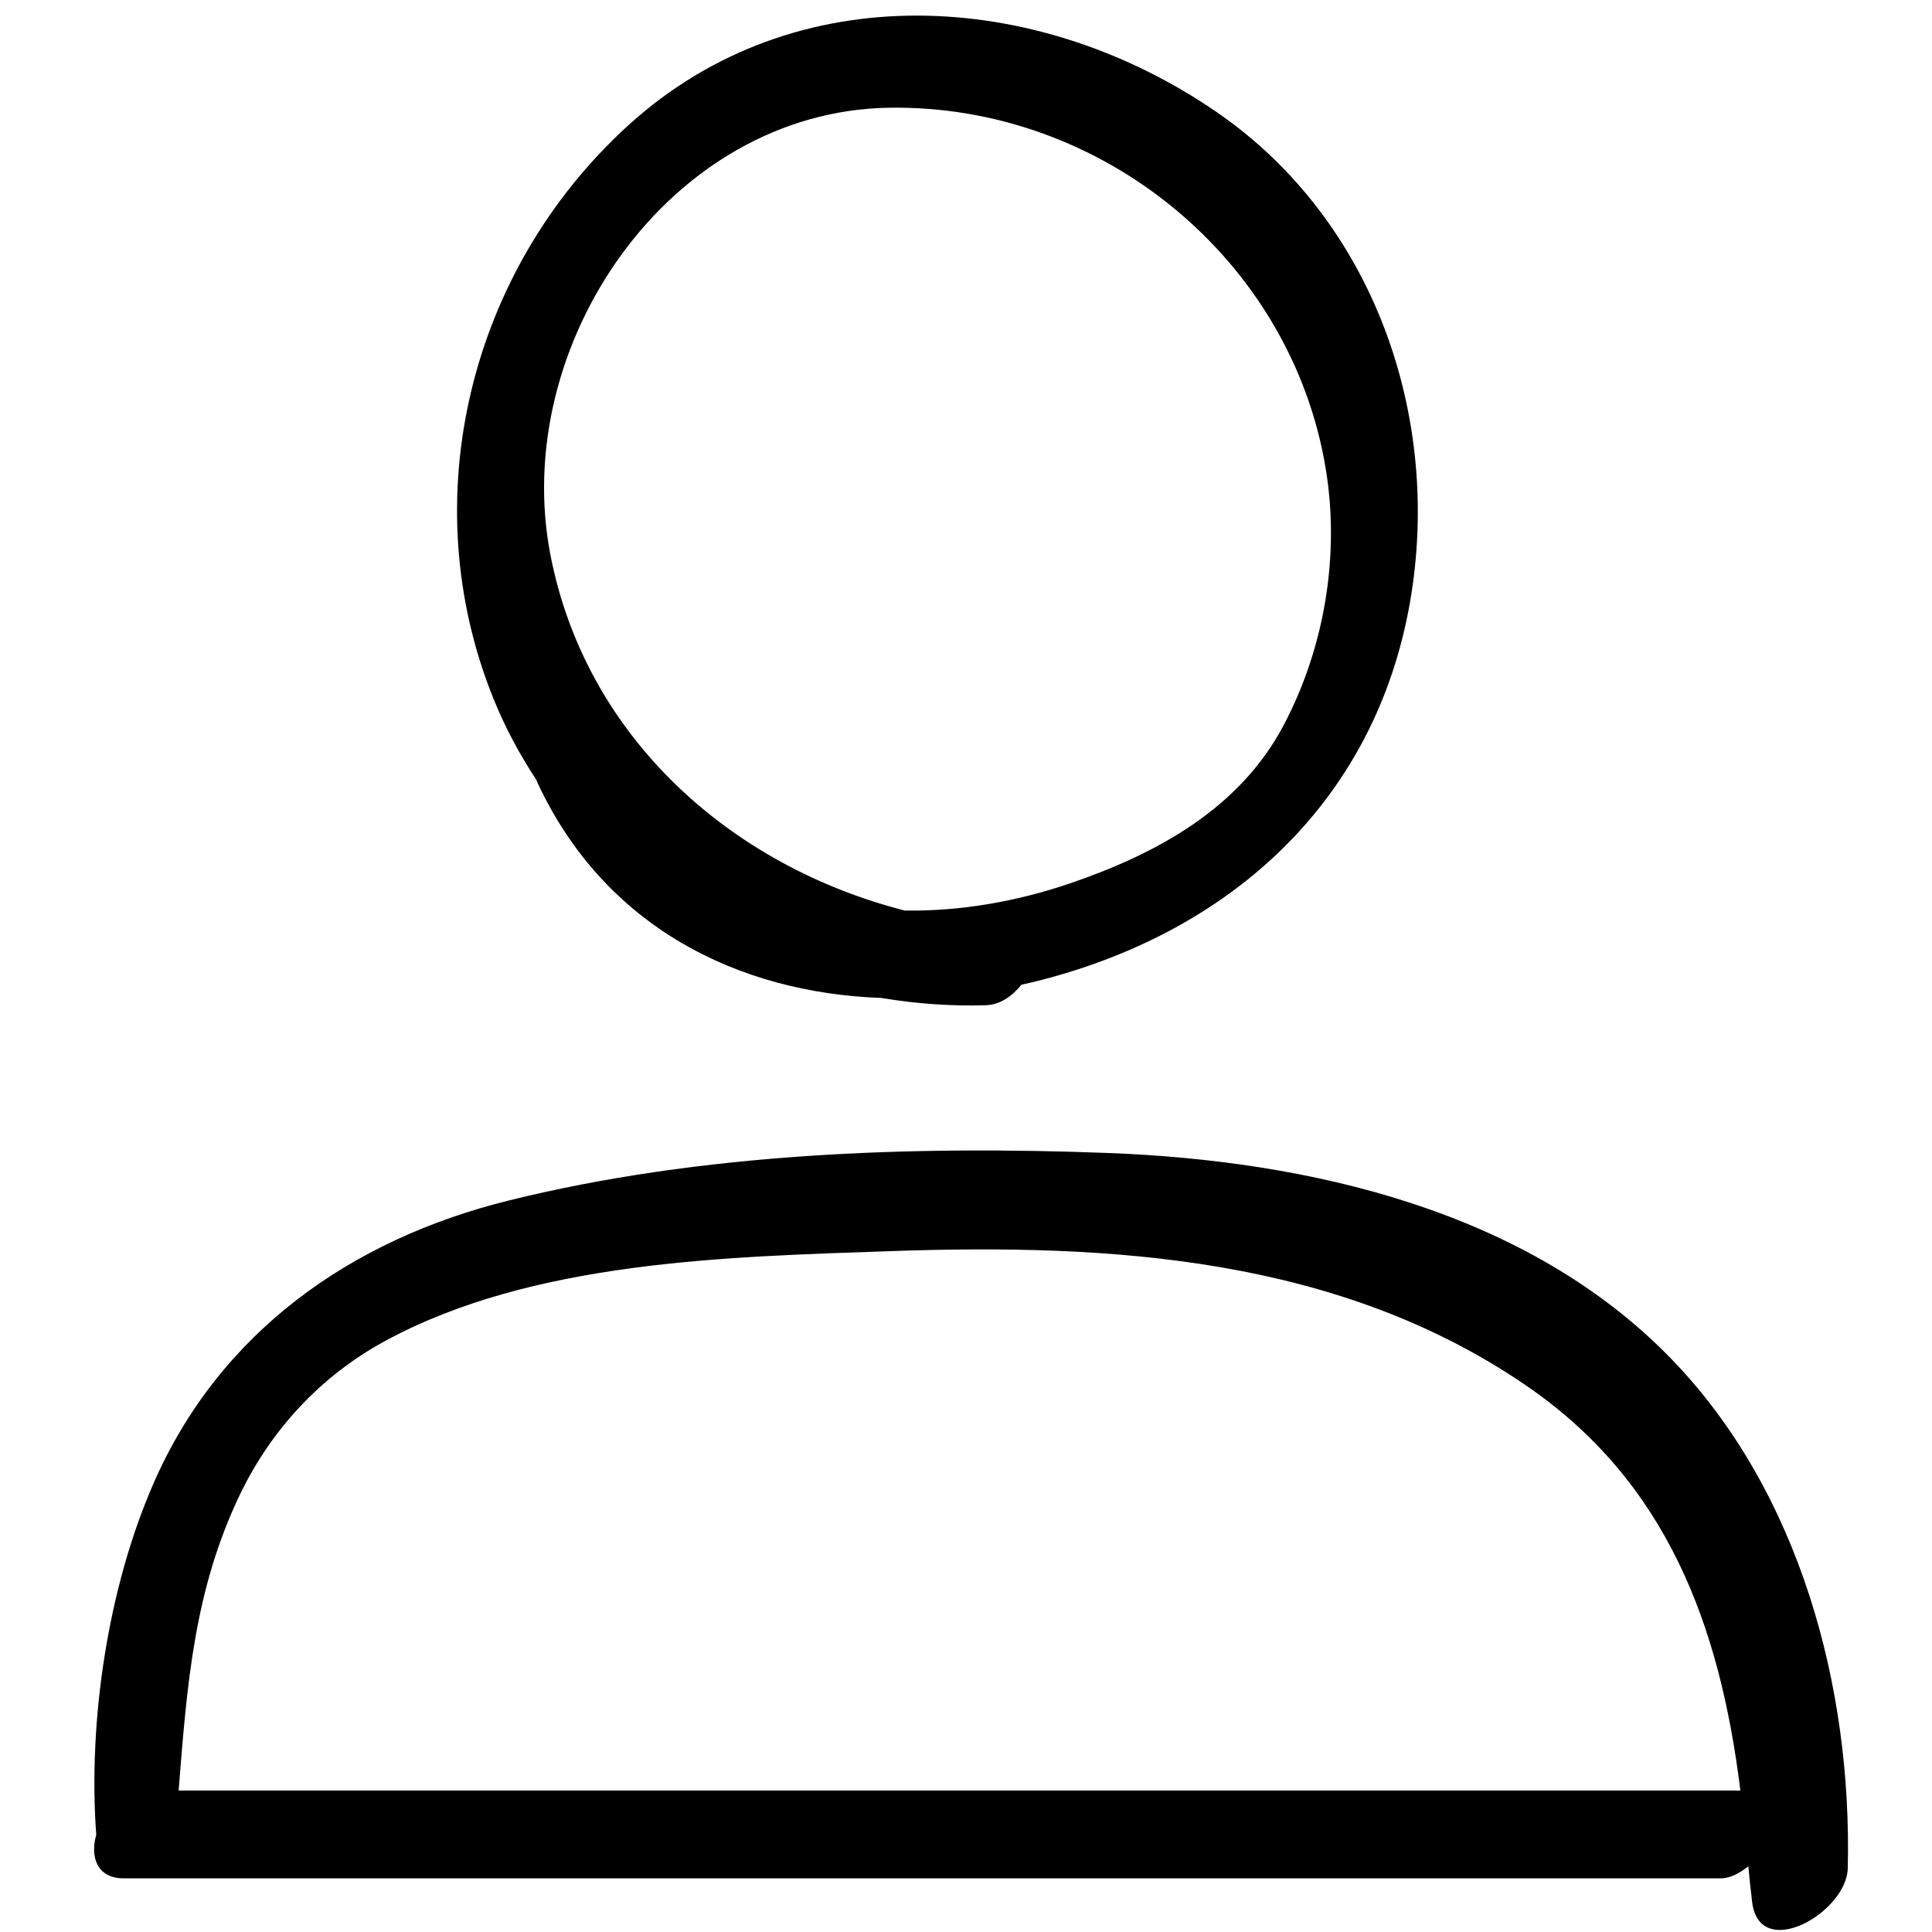 <?xml version="1.0" encoding="utf-8"?>
<!-- Generator: Adobe Illustrator 16.0.2, SVG Export Plug-In . SVG Version: 6.00 Build 0)  -->
<!DOCTYPE svg PUBLIC "-//W3C//DTD SVG 1.1//EN" "http://www.w3.org/Graphics/SVG/1.1/DTD/svg11.dtd">
<svg version="1.1" id="Layer_1" xmlns="http://www.w3.org/2000/svg" xmlns:xlink="http://www.w3.org/1999/xlink" x="0px" y="0px"
	 width="198px" height="198px" viewBox="0 0 198 198" enable-background="new 0 0 198 198" xml:space="preserve">
<g>
	<path d="M54.964,79.915c0.037,0.104,0.075,0.208,0.123,0.31c6.873,14.75,20.51,21.52,35.25,22.051
		c3.538,0.595,7.138,0.855,10.738,0.743c1.383-0.043,2.678-0.932,3.603-2.098c0.715-0.159,1.429-0.327,2.14-0.512
		c19.521-5.075,34.12-18.413,37.673-38.625c3.339-18.994-3.663-39.202-19.805-50.3C106.318-1.144,81.482-2.697,64.405,12.831
		c-16.332,14.85-22.084,38.438-13.813,58.821C51.783,74.587,53.259,77.342,54.964,79.915z M91.1,11.041
		c21.938-0.356,41.315,15.69,44.786,37.115c1.43,8.827-0.155,18.221-4.302,26.112c-4.518,8.597-13.01,13.22-21.919,16.262
		c-5.553,1.896-11.329,2.871-16.931,2.789c-17.748-4.531-32.674-17.673-36.321-36.431C52.23,35.367,68.567,11.408,91.1,11.041z"/>
	<path d="M171.326,139.309c-14.808-15.312-37.268-20.367-57.742-21.145c-20.203-0.768-41.724-0.019-61.446,4.868
		c-16.162,4.005-29.639,13.479-36.416,29.017c-4.674,10.718-6.708,24.318-5.86,35.988c-0.624,2.189,0.013,4.463,2.821,4.463
		c54.556,0,109.111,0,163.667,0c1.032,0,1.994-0.586,2.827-1.23c0.113,1.232,0.239,2.383,0.383,3.615
		c0.727,6.256,9.693,1.139,9.806-3.408C189.819,172.915,184.437,152.865,171.326,139.309z M18.308,183.5
		c0.861-11,1.614-20.551,6.237-30.236c3.227-6.76,8.38-12.292,14.958-15.854c15.155-8.209,35.047-8.604,51.798-9.189
		c22.606-0.789,45.937,0.608,65.191,13.835c14.299,9.822,19.768,24.445,21.87,41.445C125.012,183.5,71.66,183.5,18.308,183.5z"/>
</g>
</svg>
